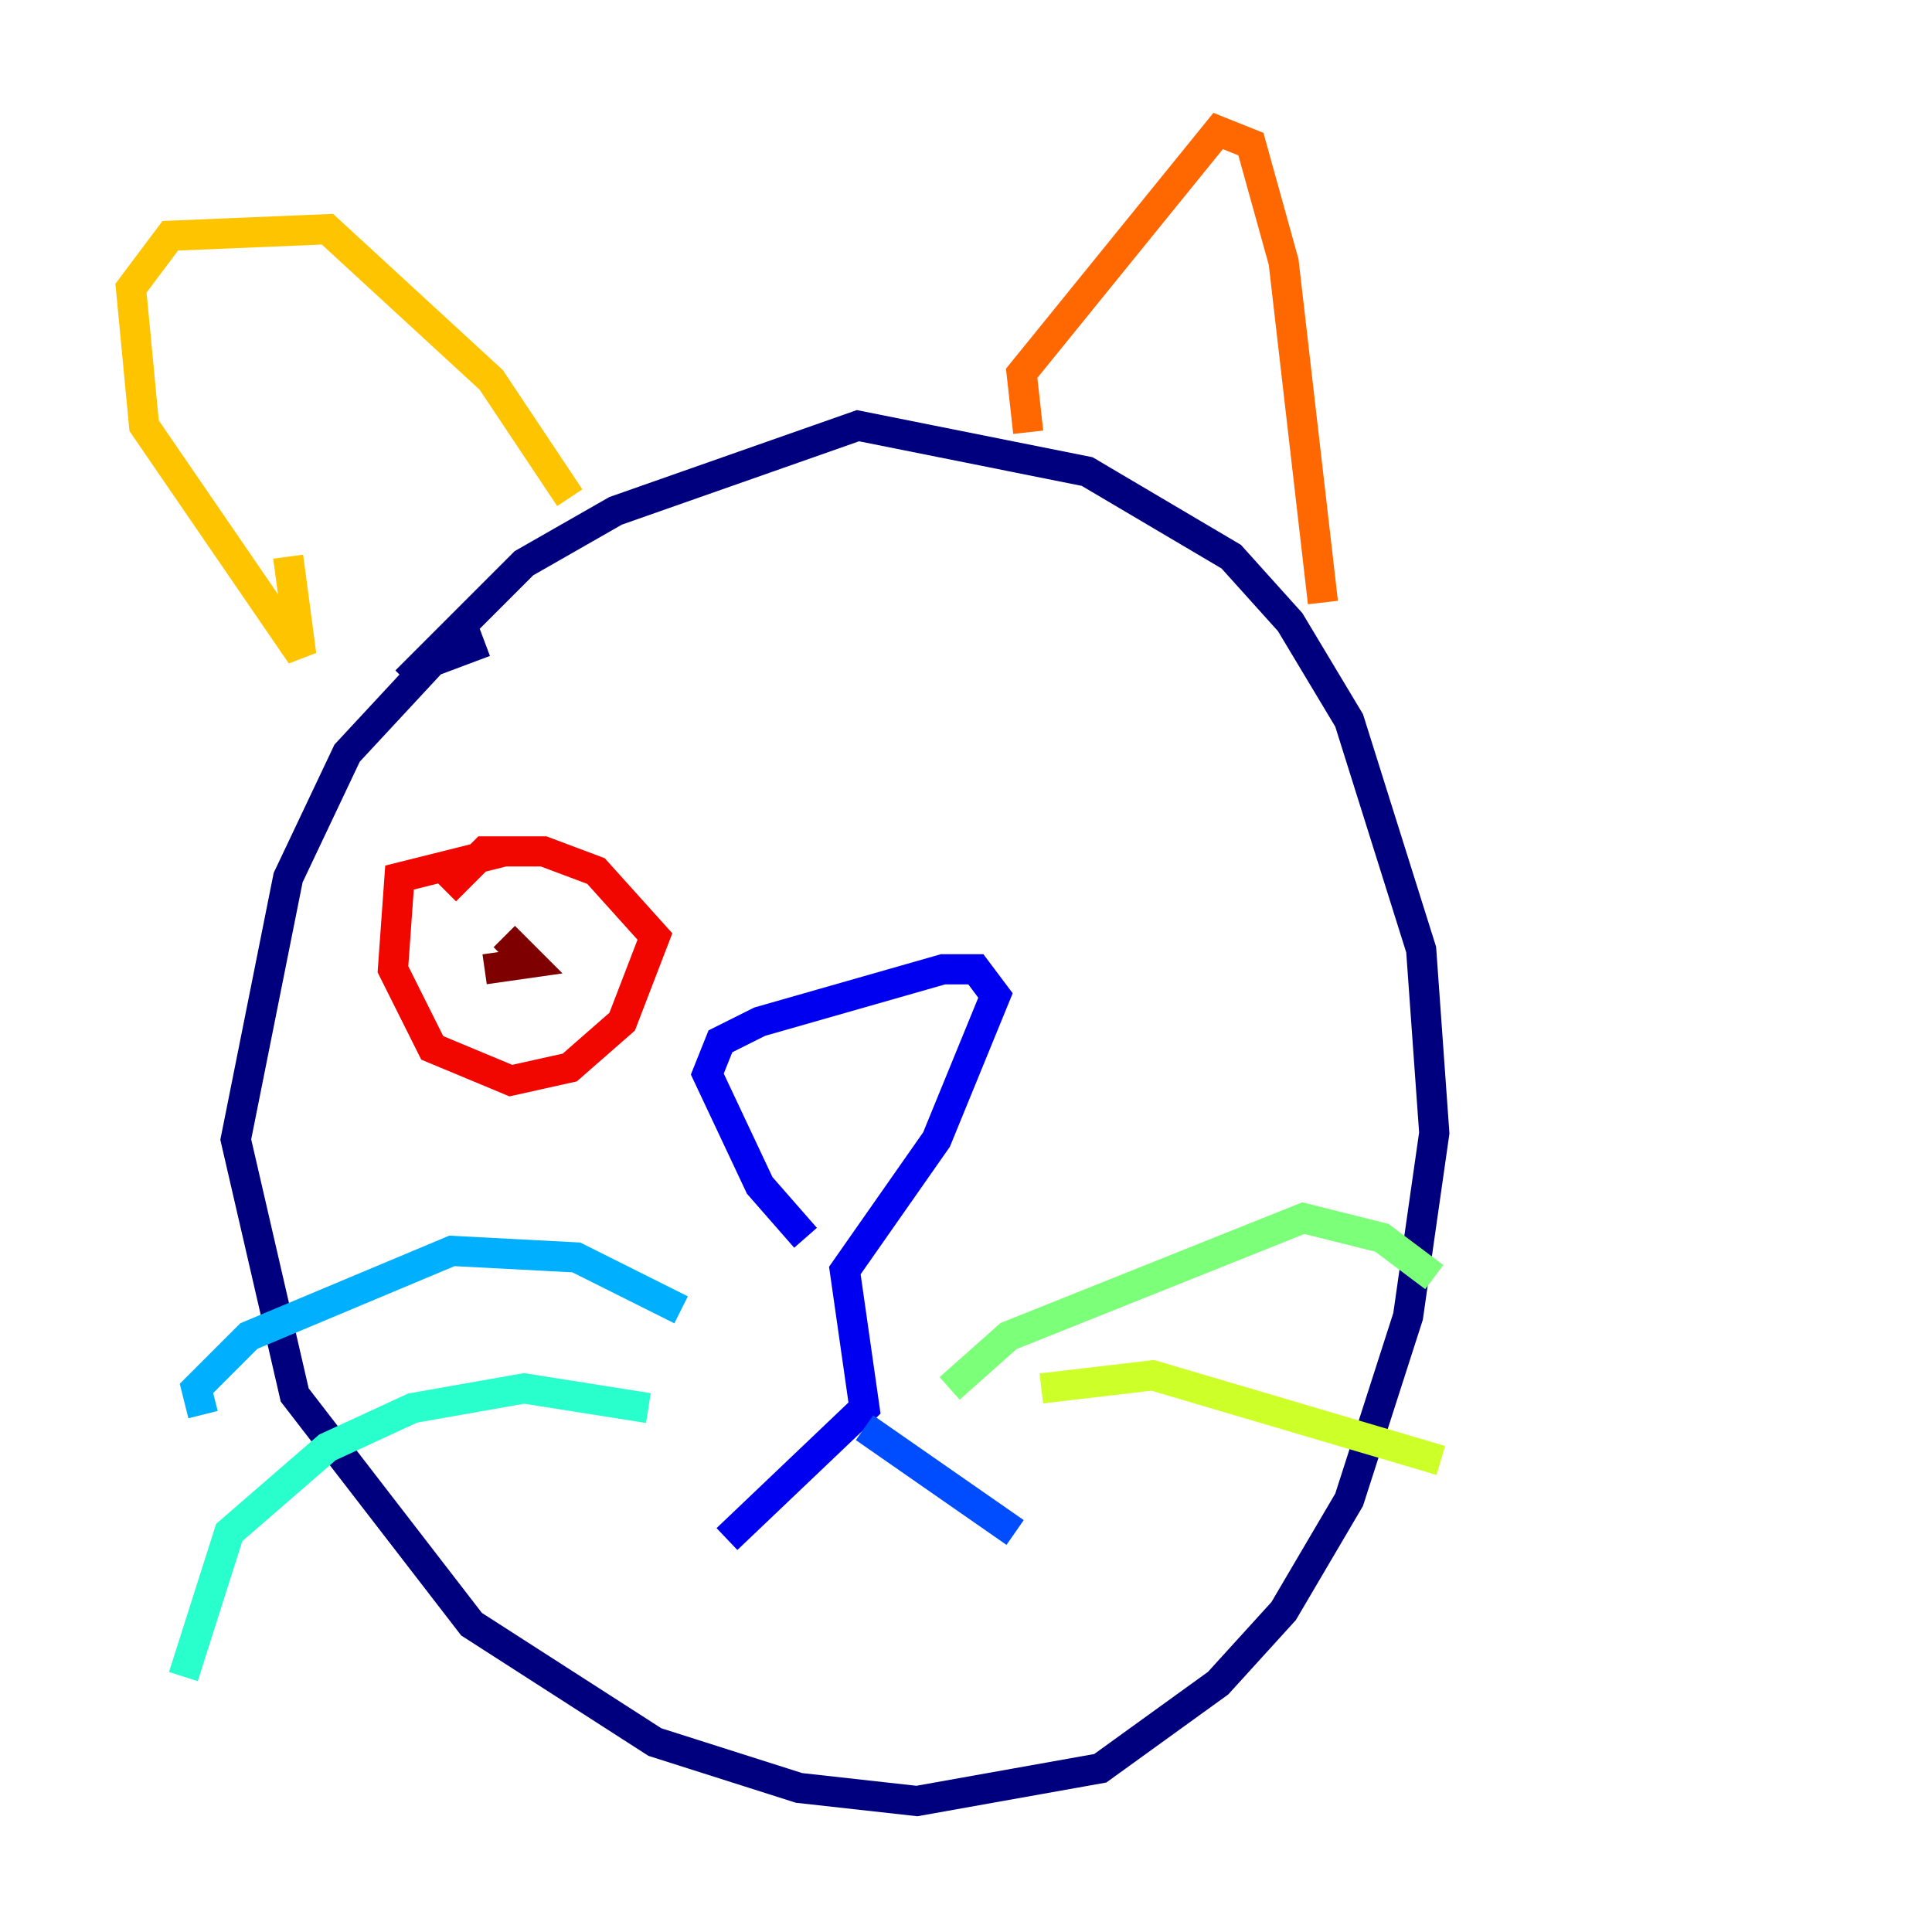 <?xml version="1.0" encoding="utf-8" ?>
<svg baseProfile="tiny" height="128" version="1.2" viewBox="0,0,128,128" width="128" xmlns="http://www.w3.org/2000/svg" xmlns:ev="http://www.w3.org/2001/xml-events" xmlns:xlink="http://www.w3.org/1999/xlink"><defs /><polyline fill="none" points="32.108,42.522 28.637,43.824 22.997,49.898 19.091,58.142 15.62,75.498 19.525,92.42 31.241,107.607 43.39,115.417 52.936,118.454 60.746,119.322 72.895,117.153 80.705,111.512 85.044,106.739 89.383,99.363 93.288,87.214 95.024,75.064 94.156,62.915 89.383,47.729 85.478,41.22 81.573,36.881 72.027,31.241 56.841,28.203 40.786,33.844 34.712,37.315 26.902,45.125" stroke="#00007f" stroke-width="2" /><polyline fill="none" points="53.37,82.007 50.332,78.536 46.861,71.159 47.729,68.99 50.332,67.688 62.481,64.217 64.651,64.217 65.953,65.953 62.047,75.498 55.973,84.176 57.275,93.288 48.163,101.966" stroke="#0000f1" stroke-width="2" /><polyline fill="none" points="57.275,94.59 67.254,101.532" stroke="#004cff" stroke-width="2" /><polyline fill="none" points="45.125,86.78 38.183,83.308 29.939,82.875 16.488,88.515 13.017,91.986 13.451,93.722" stroke="#00b0ff" stroke-width="2" /><polyline fill="none" points="42.956,93.288 34.712,91.986 27.336,93.288 21.695,95.891 15.186,101.532 12.149,111.078" stroke="#29ffcd" stroke-width="2" /><polyline fill="none" points="62.915,91.986 66.82,88.515 86.346,80.705 91.552,82.007 95.024,84.61" stroke="#7cff79" stroke-width="2" /><polyline fill="none" points="68.99,91.986 76.366,91.119 95.458,96.759" stroke="#cdff29" stroke-width="2" /><polyline fill="none" points="19.091,36.881 19.959,43.39 9.546,28.203 8.678,19.091 11.281,15.62 21.695,15.186 32.542,25.166 37.749,32.976" stroke="#ffc400" stroke-width="2" /><polyline fill="none" points="68.122,28.637 67.688,24.732 80.705,8.678 82.875,9.546 85.044,17.356 87.647,39.919" stroke="#ff6700" stroke-width="2" /><polyline fill="none" points="33.41,56.407 26.468,58.142 26.034,64.217 28.637,69.424 33.844,71.593 37.749,70.725 41.22,67.688 43.39,62.047 39.485,57.709 36.014,56.407 32.108,56.407 29.505,59.01" stroke="#f10700" stroke-width="2" /><polyline fill="none" points="32.108,64.217 35.146,63.783 33.41,62.047" stroke="#7f0000" stroke-width="2" /></svg>